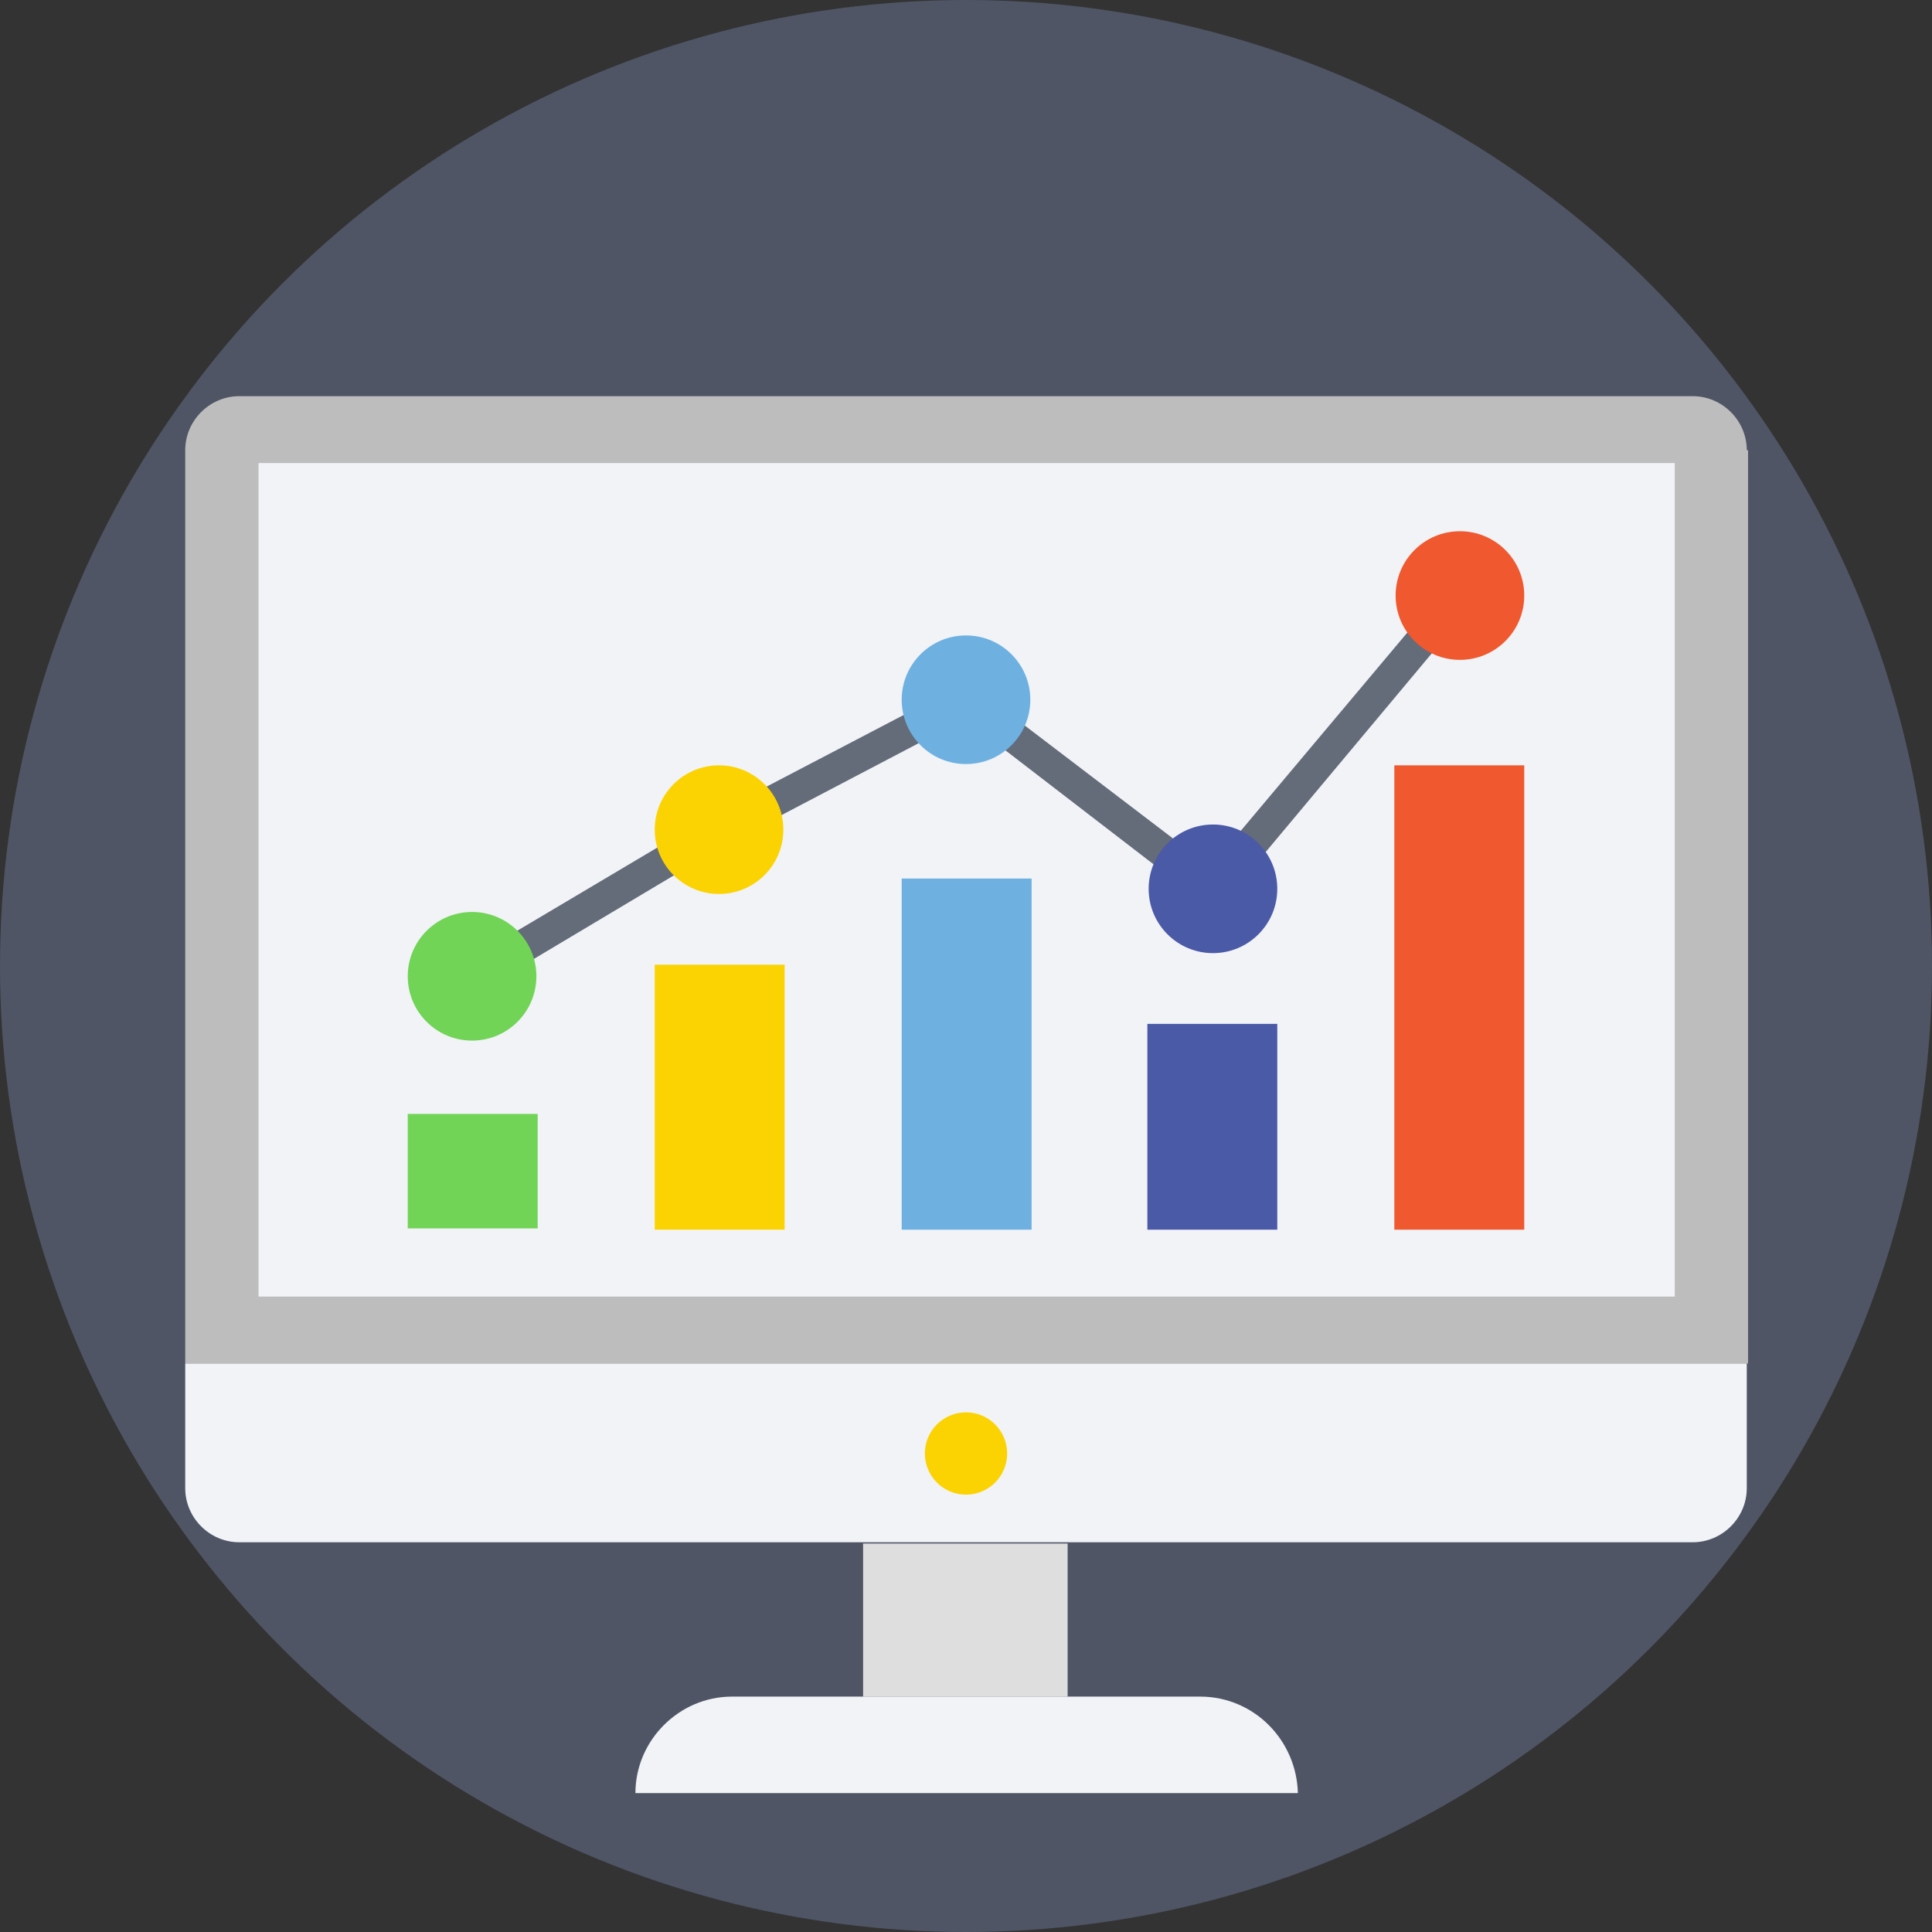 <?xml version="1.0" encoding="iso-8859-1"?>
<!-- Generator: Adobe Illustrator 19.0.0, SVG Export Plug-In . SVG Version: 6.00 Build 0)  -->
<svg xmlns="http://www.w3.org/2000/svg" xmlns:xlink="http://www.w3.org/1999/xlink" version="1.1" id="Capa_1" x="0px" y="0px" viewBox="0 0 509.287 509.287" style="enable-background:new 0 0 509.287 509.287;" xml:space="preserve">
<rect x="0" y="0" width="509.287" height="509.287" fill="#333333" stroke="none"/>
<circle style="fill:#4F5565;" cx="254.644" cy="254.644" r="254.644"/>
<path style="fill:#BDBDBE;" d="M460.461,118.675c0-7.799-6.442-14.241-14.241-14.241H63.068c-7.799,0-14.241,6.442-14.241,14.241  v240.742H460.8V118.675H460.461z"/>
<g>
	<rect x="68.154" y="122.066" style="fill:#F1F3F7;" width="373.319" height="219.719"/>
	<path style="fill:#F1F3F7;" d="M48.826,359.417v32.89c0,7.799,6.442,14.241,14.241,14.241H446.22   c7.799,0,14.241-6.442,14.241-14.241v-32.89H48.826z"/>
</g>
<rect x="227.518" y="406.887" style="fill:#DEDEDF;" width="53.913" height="40.35"/>
<path style="fill:#F1F3F7;" d="M316.355,447.237H192.932c-13.902,0-25.43,11.528-25.43,25.43h174.623  C341.785,458.766,330.596,447.237,316.355,447.237z"/>
<circle style="fill:#FBD303;" cx="254.644" cy="383.152" r="10.85"/>
<polygon style="fill:#646B79;" points="126.813,261.086 122.405,253.626 187.507,214.972 254.983,179.709 319.068,228.535   381.457,154.278 387.899,159.703 320.424,240.403 254.305,189.542 191.576,222.432 "/>
<rect x="107.486" y="293.637" style="fill:#71D456;" width="34.246" height="30.177"/>
<rect x="172.588" y="254.305" style="fill:#FBD303;" width="34.246" height="69.849"/>
<rect x="237.69" y="231.587" style="fill:#6EB1E1;" width="34.246" height="92.567"/>
<rect x="302.453" y="269.902" style="fill:#4B5AA7;" width="34.246" height="54.252"/>
<g>
	<rect x="367.555" y="201.748" style="fill:#F0582F;" width="34.246" height="122.405"/>
	<circle style="fill:#F0582F;" cx="384.848" cy="156.991" r="16.954"/>
</g>
<circle style="fill:#4B5AA7;" cx="319.746" cy="234.299" r="16.954"/>
<circle style="fill:#6EB1E1;" cx="254.644" cy="184.456" r="16.954"/>
<circle style="fill:#FBD303;" cx="189.542" cy="218.702" r="16.954"/>
<circle style="fill:#71D456;" cx="124.44" cy="257.356" r="16.954"/>
<g>
</g>
<g>
</g>
<g>
</g>
<g>
</g>
<g>
</g>
<g>
</g>
<g>
</g>
<g>
</g>
<g>
</g>
<g>
</g>
<g>
</g>
<g>
</g>
<g>
</g>
<g>
</g>
<g>
</g>
</svg>
